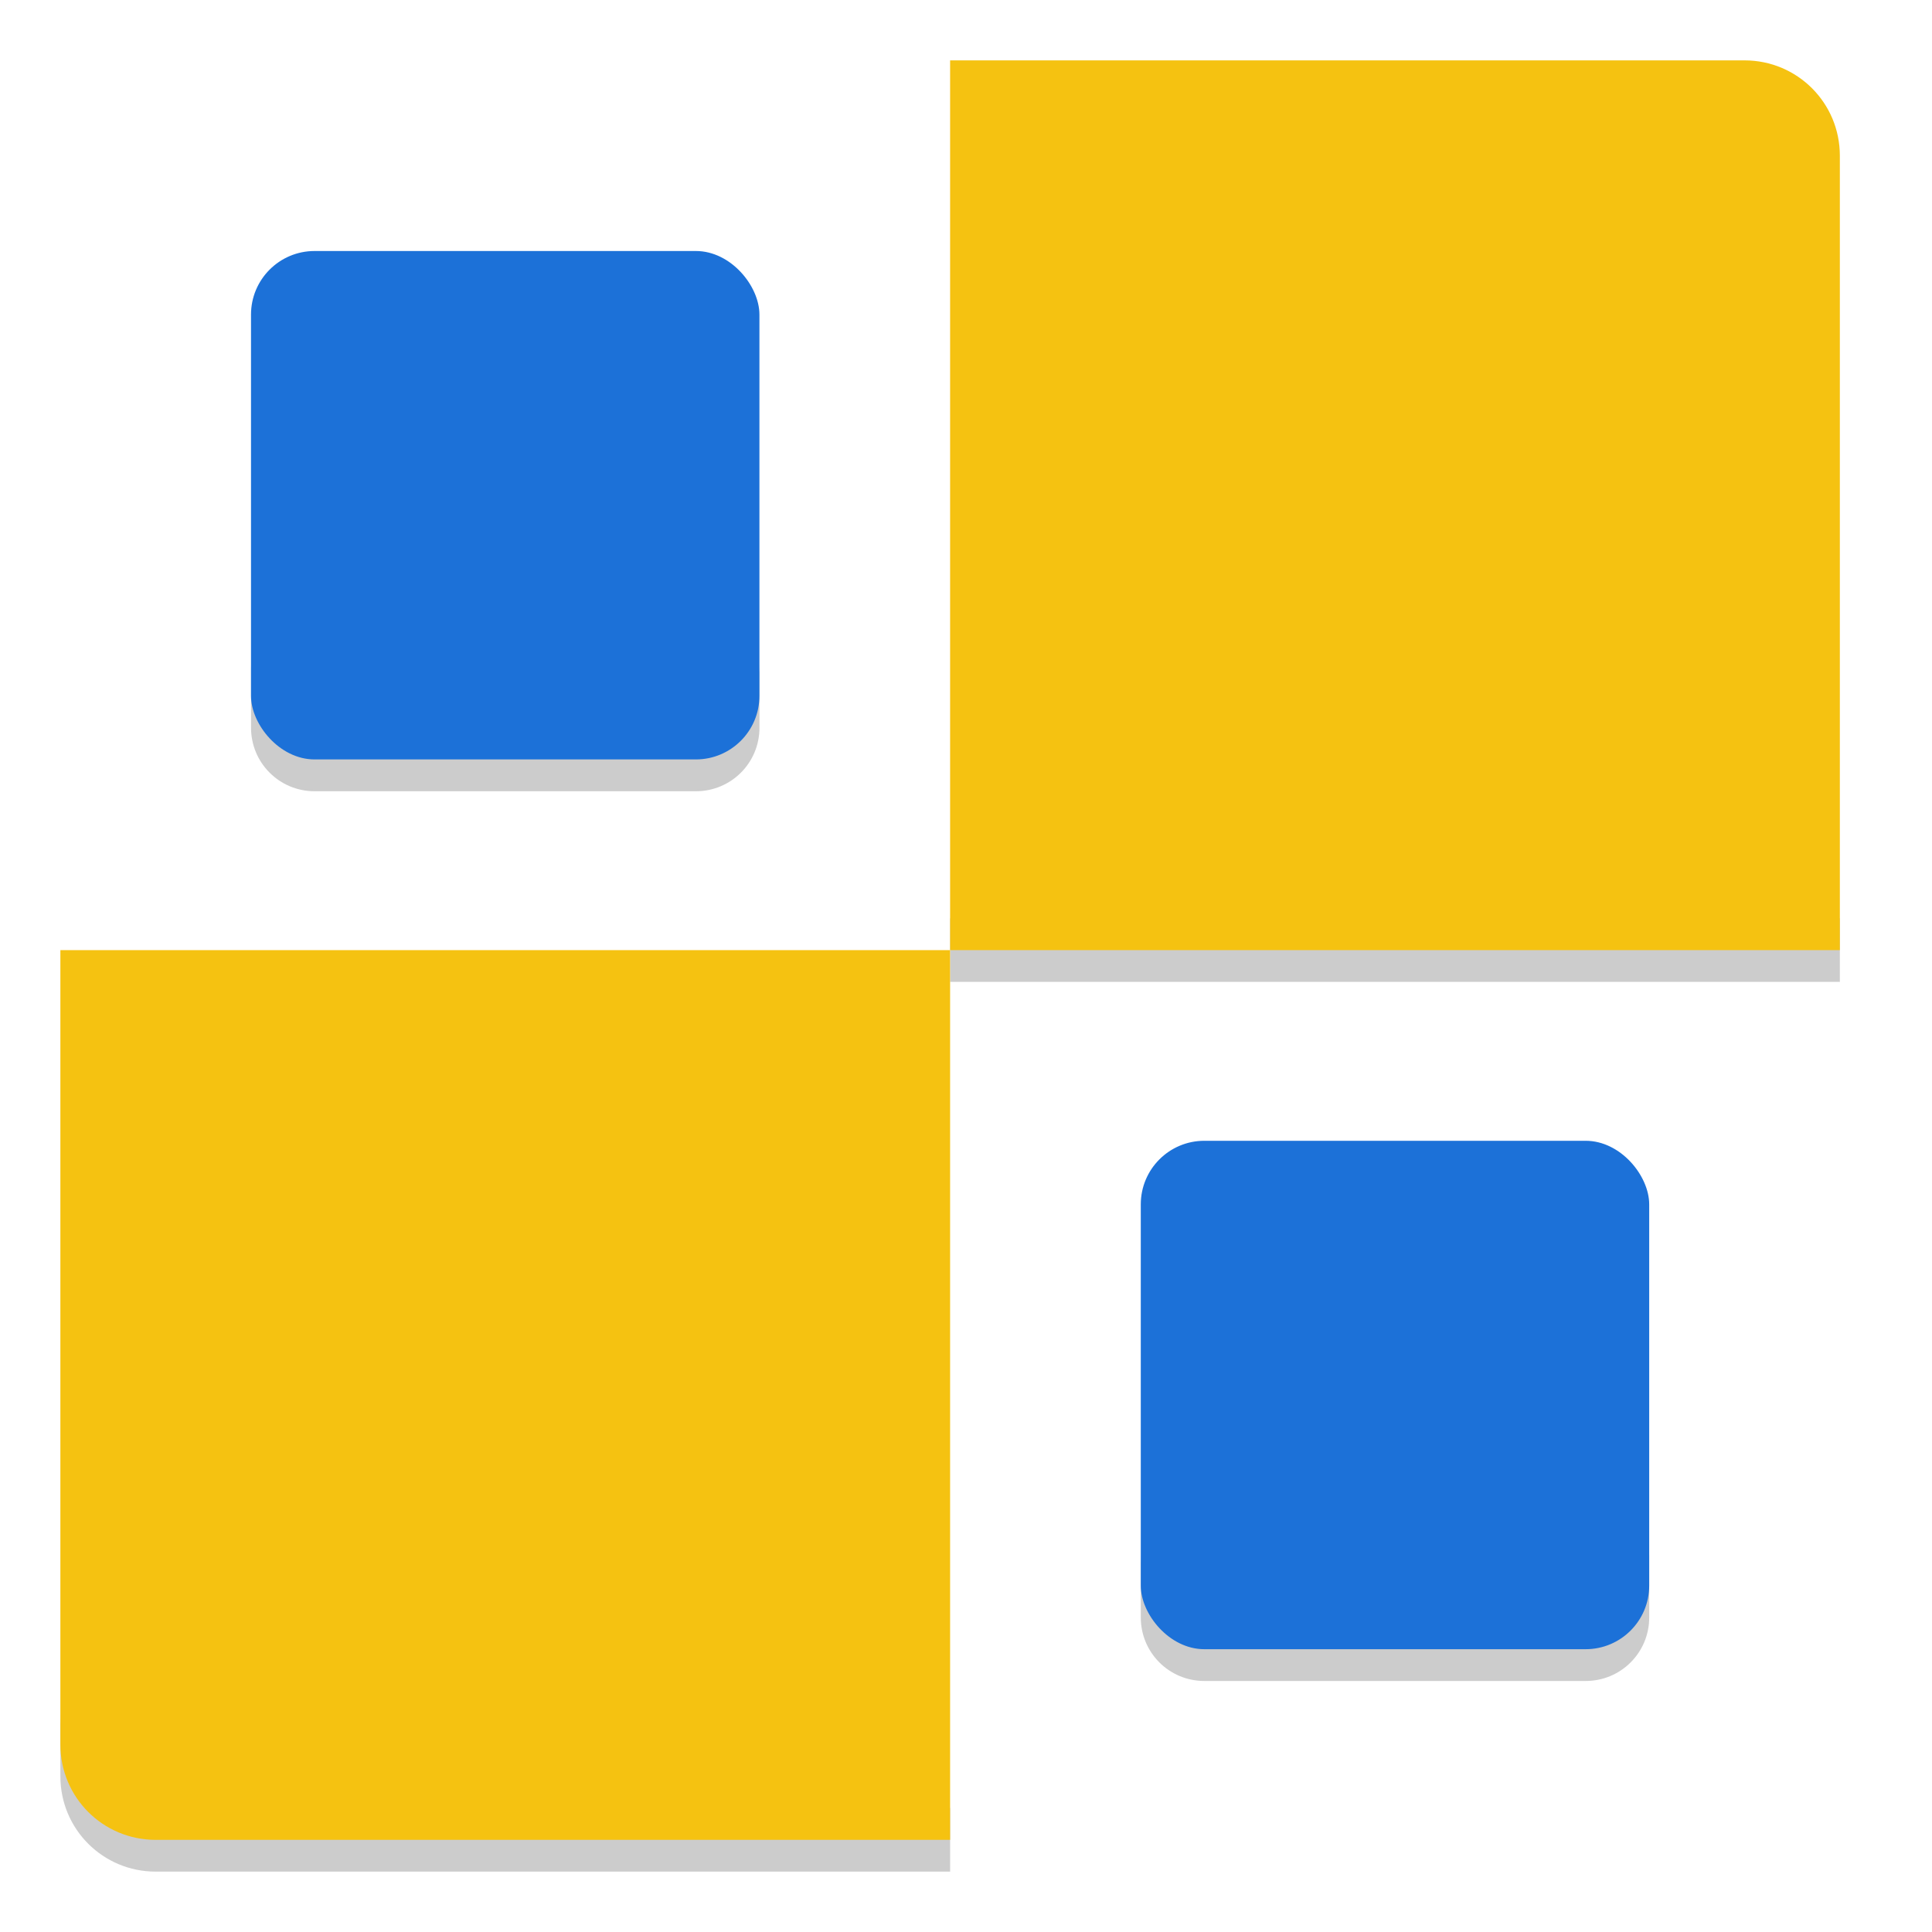 <svg xmlns="http://www.w3.org/2000/svg" width="128" height="128" version="1">
 <path style="opacity:0.2" d="m 16.632,44 v 4.211 c 0,2.333 1.878,4.211 4.211,4.211 h 25.263 c 2.333,0 4.211,-1.878 4.211,-4.211 V 44 c 0,2.333 -1.878,4.211 -4.211,4.211 H 20.842 c -2.333,0 -4.211,-1.878 -4.211,-4.211 z m 46.316,16.842 v 4.211 h 58.947 v -4.211 z m 12.632,42.105 v 4.211 c 0,2.333 1.878,4.211 4.211,4.211 h 25.263 c 2.333,0 4.211,-1.878 4.211,-4.211 v -4.211 c 0,2.333 -1.878,4.211 -4.211,4.211 H 79.789 c -2.333,0 -4.211,-1.878 -4.211,-4.211 z M 4,113.474 v 4.211 C 4,121.183 6.817,124 10.316,124 h 52.632 v -4.211 H 10.316 C 6.817,119.789 4,116.973 4,113.474 Z"/>
 <path style="fill:#f5c211" d="m 62.947,4 h 52.632 c 3.499,0 6.316,2.817 6.316,6.316 V 62.947 H 62.947 Z"/>
 <path style="fill:#f5c211" d="M 62.947,121.895 H 10.316 C 6.817,121.895 4,119.078 4,115.579 V 62.947 h 58.947 z"/>
 <rect style="fill:#1c71d8" width="33.684" height="33.684" x="75.58" y="75.58" rx="4.211" ry="4.211"/>
 <rect style="fill:#1c71d8" width="33.684" height="33.684" x="16.63" y="16.63" rx="4.211" ry="4.211"/>
</svg>
